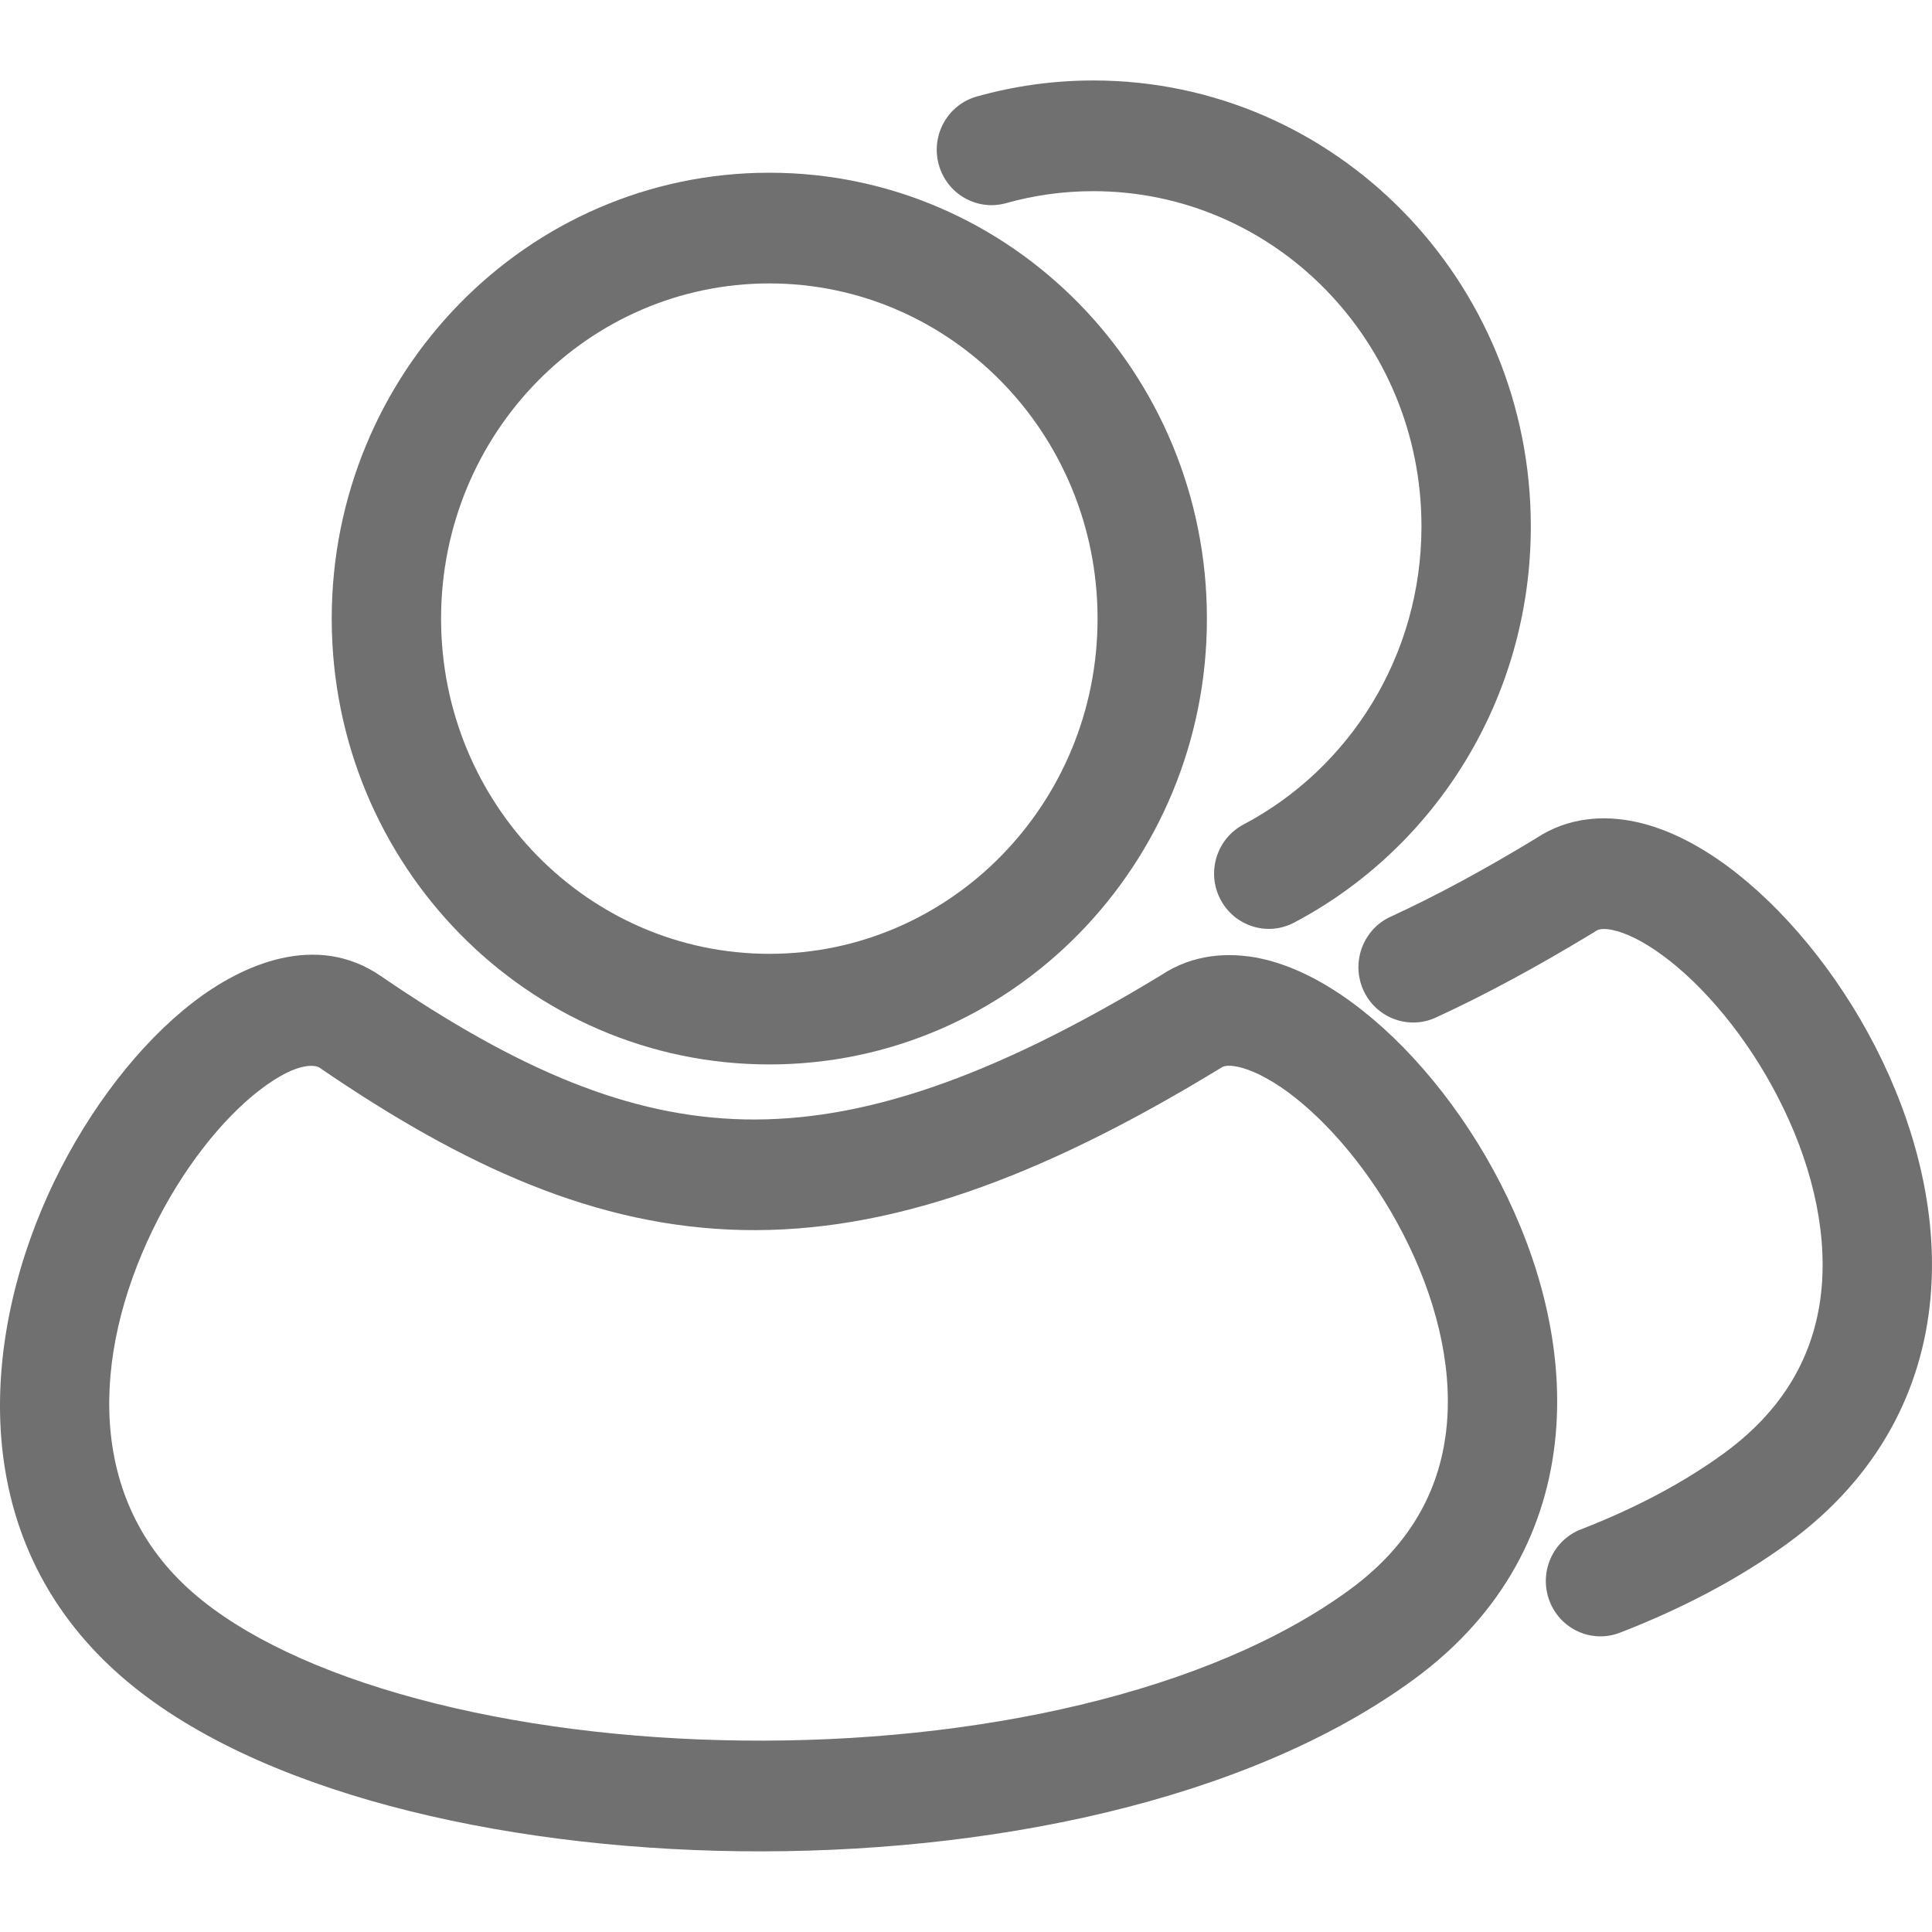 <svg width="20" height="20" viewBox="0 0 20 20" fill="none" xmlns="http://www.w3.org/2000/svg">
<path fill-rule="evenodd" clip-rule="evenodd" d="M7.964 2.934C6.091 2.934 4.566 4.483 4.566 6.404C4.566 8.324 6.091 9.874 7.964 9.874C9.836 9.874 11.362 8.324 11.362 6.404C11.362 4.483 9.836 2.934 7.964 2.934ZM3.434 6.404C3.434 3.859 5.458 1.788 7.964 1.788C10.47 1.788 12.494 3.859 12.494 6.404C12.494 8.949 10.47 11.019 7.964 11.019C5.458 11.019 3.434 8.949 3.434 6.404Z" fill="#707070"/>
<path fill-rule="evenodd" clip-rule="evenodd" d="M11.318 1.979C11.004 1.979 10.702 2.022 10.415 2.103C10.114 2.187 9.802 2.009 9.718 1.704C9.634 1.399 9.811 1.083 10.112 0.999C10.497 0.891 10.901 0.833 11.318 0.833C13.823 0.833 15.847 2.904 15.847 5.449C15.847 7.234 14.852 8.784 13.396 9.551C13.119 9.697 12.777 9.588 12.632 9.307C12.488 9.027 12.596 8.681 12.873 8.535C13.967 7.958 14.715 6.793 14.715 5.449C14.715 3.528 13.19 1.979 11.318 1.979Z" fill="#707070"/>
<path fill-rule="evenodd" clip-rule="evenodd" d="M1.578 12.737C0.952 14.033 0.891 15.52 1.993 16.484C2.508 16.934 3.311 17.315 4.321 17.586C5.321 17.855 6.484 18.004 7.679 18.018C10.093 18.047 12.517 17.524 13.975 16.454C14.64 15.966 14.92 15.369 14.977 14.752C15.036 14.113 14.856 13.417 14.528 12.779C14.201 12.141 13.75 11.613 13.332 11.305C13.121 11.151 12.945 11.072 12.817 11.044C12.697 11.018 12.655 11.043 12.643 11.052L12.63 11.06L12.617 11.068C10.747 12.207 9.191 12.765 7.685 12.733C6.174 12.701 4.804 12.077 3.307 11.052C3.288 11.039 3.113 10.957 2.685 11.287C2.301 11.583 1.885 12.101 1.578 12.737ZM2 10.375C2.509 9.982 3.275 9.646 3.941 10.103C5.359 11.074 6.512 11.563 7.709 11.588C8.907 11.613 10.242 11.175 12.023 10.093C12.35 9.876 12.721 9.852 13.054 9.923C13.385 9.995 13.706 10.165 13.996 10.378C14.578 10.805 15.137 11.479 15.533 12.251C15.929 13.022 16.188 13.94 16.104 14.857C16.018 15.796 15.575 16.696 14.64 17.382C12.898 18.66 10.189 19.194 7.666 19.164C6.392 19.149 5.135 18.99 4.03 18.694C2.935 18.4 1.948 17.959 1.253 17.352C-0.419 15.89 -0.165 13.738 0.56 12.234C0.929 11.471 1.448 10.8 2 10.375Z" fill="#707070"/>
<path fill-rule="evenodd" clip-rule="evenodd" d="M16.697 9.628C16.577 9.602 16.535 9.628 16.523 9.636L16.51 9.645L16.497 9.653C15.924 10.001 15.382 10.295 14.863 10.534C14.578 10.664 14.243 10.537 14.113 10.249C13.984 9.961 14.11 9.621 14.395 9.49C14.863 9.275 15.363 9.005 15.903 8.677C16.23 8.46 16.601 8.436 16.934 8.508C17.265 8.579 17.586 8.749 17.876 8.962C18.457 9.389 19.017 10.064 19.413 10.835C19.809 11.607 20.068 12.525 19.984 13.442C19.898 14.38 19.454 15.28 18.52 15.966C18.005 16.343 17.411 16.653 16.771 16.901C16.479 17.015 16.152 16.867 16.04 16.572C15.928 16.276 16.074 15.945 16.366 15.832C16.934 15.611 17.436 15.345 17.855 15.038C18.52 14.55 18.8 13.953 18.857 13.336C18.915 12.697 18.736 12.001 18.408 11.364C18.081 10.726 17.63 10.197 17.211 9.89C17.002 9.736 16.825 9.656 16.697 9.628Z" fill="#707070"/>
</svg>
